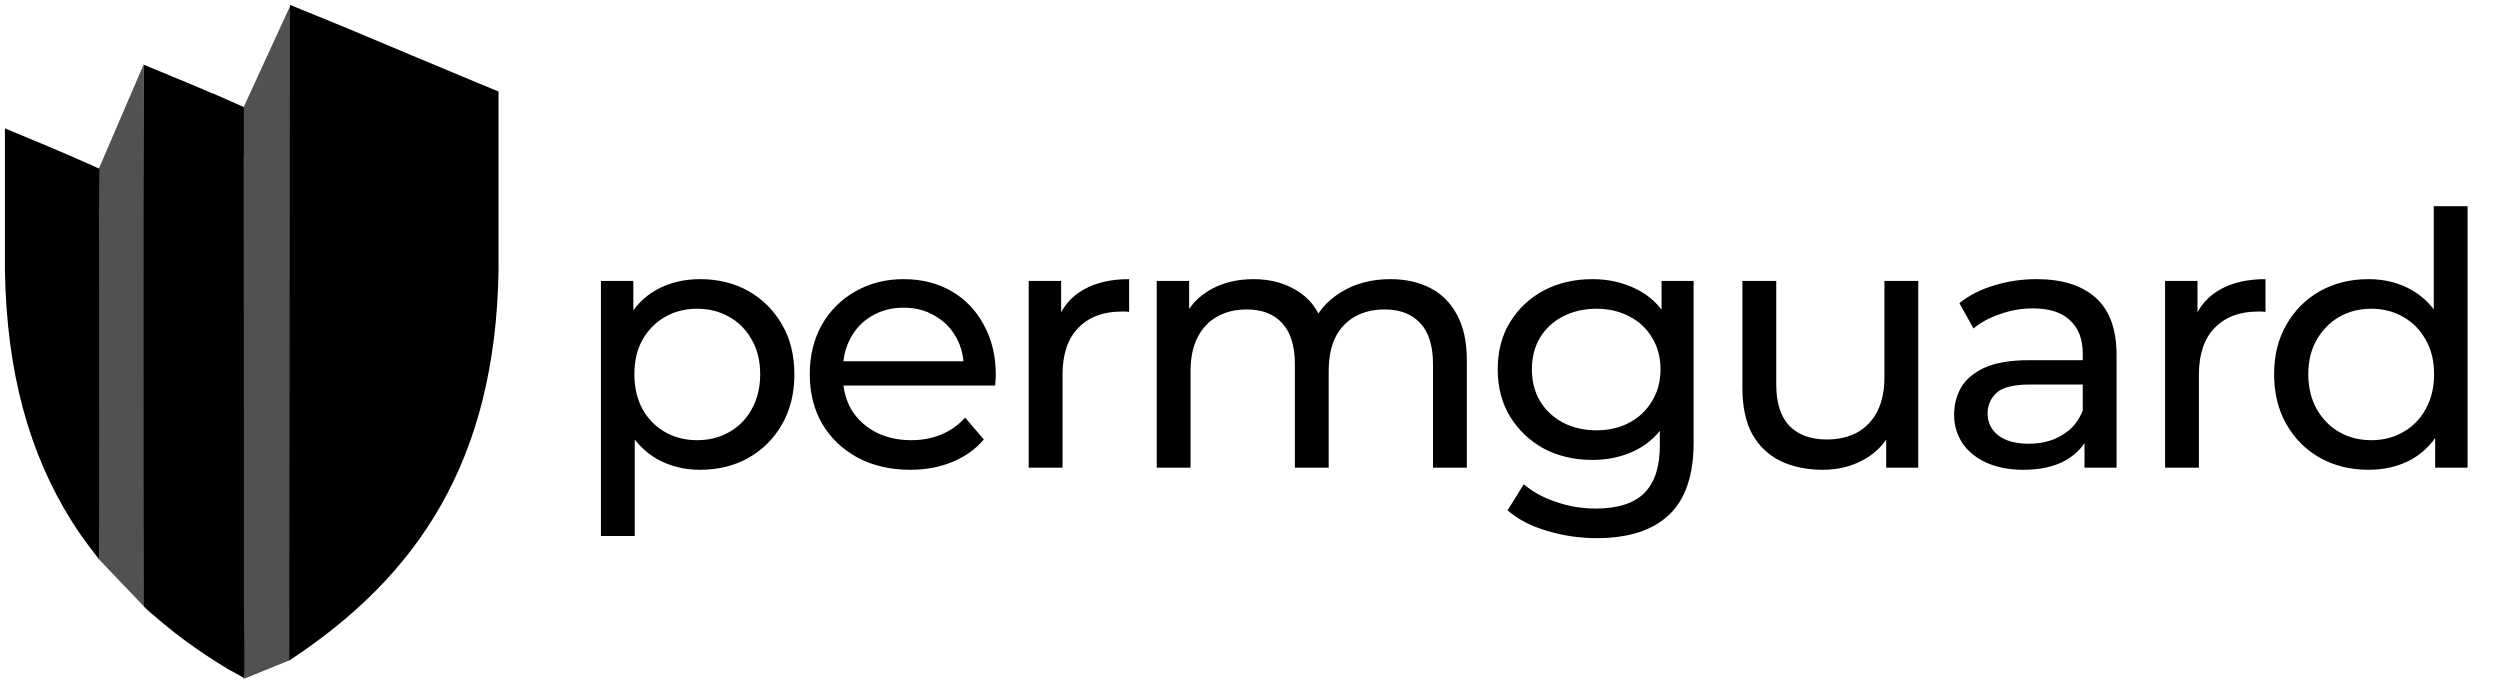 <svg width="2026" height="554" viewBox="0 0 2026 554" fill="none" xmlns="http://www.w3.org/2000/svg">
<g filter="url(#filter0_d_50_653)">
<path d="M193.25 91.968L235.174 0.726V530.88L197.999 545.967C197.999 545.967 193.25 220.39 193.25 91.968Z" fill="#515151"/>
<path d="M79.978 132.964L116.343 48.406L117.604 488.454L80.292 449.394C80.292 449.394 79.978 240.93 79.978 132.964Z" fill="#515151"/>
<path d="M198.05 531.981L197.668 485.793C197.636 364.615 197.668 243.437 197.381 122.259L197.604 122.705V82.768L172.779 71.821L172.874 72.012C154.892 64.184 136.305 56.706 116.381 48.4V92.983C116.349 219.189 116.274 361.2 116.624 487.406C118.27 489.341 122.047 492.557 122.907 493.288C126.312 496.312 129.812 499.062 133.249 501.99C143.911 510.996 155.369 519.206 166.954 526.97C173.002 531.012 179.144 534.894 185.382 538.617C186.464 539.254 198.018 545.141 198.05 546C197.922 539.604 198.368 539.237 198.05 531.981Z" fill="black"/>
<path d="M404 70.167V215.562C401.486 369.007 338.916 462.729 234.428 531.241L234.998 0C251.261 6.619 266.156 12.57 280.956 18.743C315.871 33.349 350.721 48.083 385.636 62.562C391.747 65.108 397.889 67.653 404 70.167Z" fill="black"/>
<path d="M80.322 356.44C80.322 353.958 80.322 351.476 80.322 348.994C80.322 311.921 80.322 275.199 80.29 238.635C80.29 237.331 80.29 236.058 80.29 234.753C80.29 225.684 80.258 216.614 80.258 207.577C80.258 200.163 80.226 192.748 80.226 185.397C80.226 182.438 80.226 179.478 80.226 176.519C80.226 173.082 80.226 169.677 80.194 166.272L80.258 166.527L80.481 132.732L75.293 130.377C75.293 130.377 75.293 130.377 75.261 130.345C75.134 130.282 75.007 130.218 74.847 130.154L71.601 128.659V128.722C49.64 118.858 27.266 109.725 4 100.051V215.533C5.369 298.556 24.115 364.077 57.629 417.57C64.185 427.976 67.177 432.144 74.593 441.882C74.784 442.136 80.035 449.074 80.29 449.296C80.29 423.33 80.29 397.077 80.29 370.76C80.322 365.987 80.322 361.213 80.322 356.44Z" fill="black"/>
<path d="M567.233 376.713C554.668 376.713 543.15 373.858 532.679 368.146C522.398 362.244 514.117 353.582 507.834 342.159C501.742 330.736 498.696 316.458 498.696 299.323C498.696 282.189 501.647 267.91 507.548 256.487C513.641 245.064 521.827 236.497 532.108 230.786C542.579 225.074 554.287 222.218 567.233 222.218C582.083 222.218 595.219 225.455 606.642 231.928C618.065 238.401 627.108 247.444 633.772 259.057C640.435 270.48 643.767 283.902 643.767 299.323C643.767 314.744 640.435 328.261 633.772 339.875C627.108 351.488 618.065 360.531 606.642 367.004C595.219 373.477 582.083 376.713 567.233 376.713ZM486.987 430.401V223.646H513.26V264.483L511.546 299.609L514.402 334.734V430.401H486.987ZM564.949 352.725C574.658 352.725 583.32 350.536 590.936 346.157C598.741 341.778 604.834 335.591 609.212 327.595C613.782 319.408 616.066 309.985 616.066 299.323C616.066 288.471 613.782 279.143 609.212 271.337C604.834 263.341 598.741 257.154 590.936 252.775C583.32 248.396 574.658 246.207 564.949 246.207C555.429 246.207 546.767 248.396 538.961 252.775C531.346 257.154 525.254 263.341 520.685 271.337C516.306 279.143 514.117 288.471 514.117 299.323C514.117 309.985 516.306 319.408 520.685 327.595C525.254 335.591 531.346 341.778 538.961 346.157C546.767 350.536 555.429 352.725 564.949 352.725ZM737.618 376.713C721.435 376.713 707.156 373.382 694.782 366.718C682.597 360.055 673.078 350.917 666.224 339.303C659.561 327.69 656.229 314.363 656.229 299.323C656.229 284.283 659.466 270.956 665.939 259.343C672.602 247.73 681.645 238.686 693.068 232.214C704.682 225.55 717.723 222.218 732.192 222.218C746.851 222.218 759.797 225.455 771.03 231.928C782.262 238.401 791.02 247.539 797.302 259.343C803.775 270.956 807.012 284.569 807.012 300.18C807.012 301.322 806.917 302.655 806.726 304.178C806.726 305.701 806.631 307.129 806.441 308.461H677.647V288.757H792.162L781.025 295.611C781.215 285.901 779.216 277.239 775.028 269.624C770.839 262.008 765.033 256.106 757.608 251.918C750.373 247.539 741.901 245.35 732.192 245.35C722.673 245.35 714.201 247.539 706.776 251.918C699.351 256.106 693.544 262.103 689.356 269.909C685.167 277.524 683.073 286.282 683.073 296.182V300.751C683.073 310.841 685.358 319.884 689.927 327.88C694.686 335.686 701.255 341.778 709.631 346.157C718.008 350.536 727.623 352.725 738.474 352.725C747.422 352.725 755.513 351.202 762.748 348.156C770.173 345.11 776.646 340.541 782.167 334.449L797.302 352.154C790.449 360.15 781.881 366.242 771.601 370.431C761.511 374.619 750.183 376.713 737.618 376.713ZM833.657 375V223.646H859.93V264.769L857.36 254.488C861.548 244.017 868.592 236.021 878.492 230.5C888.392 224.979 900.576 222.218 915.045 222.218V248.777C913.903 248.586 912.761 248.491 911.619 248.491C910.667 248.491 909.715 248.491 908.763 248.491C894.103 248.491 882.49 252.87 873.923 261.628C865.356 270.385 861.072 283.046 861.072 299.609V375H833.657ZM1126.75 222.218C1138.93 222.218 1149.69 224.598 1159.02 229.358C1168.34 234.117 1175.58 241.352 1180.72 251.061C1186.05 260.771 1188.72 273.05 1188.72 287.9V375H1161.3V291.042C1161.3 276.382 1157.87 265.34 1151.02 257.915C1144.17 250.49 1134.55 246.778 1122.18 246.778C1113.04 246.778 1105.04 248.682 1098.19 252.489C1091.34 256.297 1086 261.913 1082.2 269.338C1078.58 276.763 1076.77 285.996 1076.77 297.039V375H1049.36V291.042C1049.36 276.382 1045.93 265.34 1039.08 257.915C1032.41 250.49 1022.8 246.778 1010.23 246.778C1001.28 246.778 993.384 248.682 986.53 252.489C979.676 256.297 974.346 261.913 970.538 269.338C966.73 276.763 964.827 285.996 964.827 297.039V375H937.412V223.646H963.684V263.912L959.401 253.631C964.16 243.732 971.49 236.021 981.39 230.5C991.29 224.979 1002.81 222.218 1015.94 222.218C1030.41 222.218 1042.88 225.836 1053.35 233.07C1063.83 240.114 1070.68 250.871 1073.92 265.34L1062.78 260.771C1067.35 249.158 1075.34 239.829 1086.77 232.785C1098.19 225.741 1111.52 222.218 1126.75 222.218ZM1293.99 432.115C1280.09 432.115 1266.57 430.116 1253.44 426.118C1240.49 422.31 1229.93 416.789 1221.74 409.554L1234.88 388.422C1241.92 394.514 1250.58 399.274 1260.86 402.701C1271.14 406.318 1281.9 408.126 1293.13 408.126C1311.03 408.126 1324.17 403.938 1332.54 395.561C1340.92 387.184 1345.11 374.429 1345.11 357.294V325.31L1347.96 295.325L1346.54 265.054V223.646H1372.52V354.439C1372.52 381.092 1365.86 400.702 1352.53 413.267C1339.21 425.832 1319.69 432.115 1293.99 432.115ZM1290.56 368.717C1275.9 368.717 1262.77 365.671 1251.15 359.579C1239.73 353.296 1230.59 344.634 1223.74 333.592C1217.08 322.55 1213.74 309.794 1213.74 295.325C1213.74 280.666 1217.08 267.91 1223.74 257.058C1230.59 246.016 1239.73 237.449 1251.15 231.357C1262.77 225.265 1275.9 222.218 1290.56 222.218C1303.51 222.218 1315.31 224.884 1325.97 230.214C1336.64 235.355 1345.11 243.351 1351.39 254.203C1357.86 265.054 1361.1 278.762 1361.1 295.325C1361.1 311.698 1357.86 325.31 1351.39 336.162C1345.11 347.014 1336.64 355.2 1325.97 360.721C1315.31 366.052 1303.51 368.717 1290.56 368.717ZM1293.7 344.729C1303.79 344.729 1312.74 342.635 1320.55 338.447C1328.35 334.258 1334.45 328.452 1338.82 321.027C1343.39 313.602 1345.68 305.035 1345.68 295.325C1345.68 285.616 1343.39 277.048 1338.82 269.624C1334.45 262.199 1328.35 256.487 1320.55 252.489C1312.74 248.301 1303.79 246.207 1293.7 246.207C1283.61 246.207 1274.57 248.301 1266.57 252.489C1258.77 256.487 1252.58 262.199 1248.01 269.624C1243.63 277.048 1241.44 285.616 1241.44 295.325C1241.44 305.035 1243.63 313.602 1248.01 321.027C1252.58 328.452 1258.77 334.258 1266.57 338.447C1274.57 342.635 1283.61 344.729 1293.7 344.729ZM1477.16 376.713C1464.22 376.713 1452.8 374.334 1442.9 369.574C1433.19 364.815 1425.57 357.58 1420.05 347.871C1414.72 337.971 1412.05 325.596 1412.05 310.746V223.646H1439.47V307.605C1439.47 322.455 1442.99 333.592 1450.04 341.017C1457.27 348.442 1467.36 352.154 1480.31 352.154C1489.82 352.154 1498.11 350.25 1505.15 346.443C1512.19 342.445 1517.62 336.733 1521.43 329.308C1525.24 321.693 1527.14 312.555 1527.14 301.893V223.646H1554.55V375H1528.57V334.163L1532.85 345.015C1527.9 355.105 1520.48 362.911 1510.58 368.432C1500.68 373.953 1489.54 376.713 1477.16 376.713ZM1689.28 375V343.016L1687.85 337.019V282.474C1687.85 270.861 1684.42 261.913 1677.57 255.63C1670.9 249.158 1660.81 245.921 1647.3 245.921C1638.35 245.921 1629.59 247.444 1621.02 250.49C1612.46 253.346 1605.22 257.249 1599.32 262.199L1587.9 241.637C1595.7 235.355 1605.03 230.595 1615.88 227.359C1626.93 223.932 1638.44 222.218 1650.44 222.218C1671.19 222.218 1687.18 227.264 1698.41 237.354C1709.65 247.444 1715.26 262.865 1715.26 283.617V375H1689.28ZM1639.59 376.713C1628.35 376.713 1618.45 374.81 1609.89 371.002C1601.51 367.194 1595.04 361.959 1590.47 355.295C1585.9 348.442 1583.61 340.731 1583.61 332.164C1583.61 323.978 1585.52 316.553 1589.33 309.889C1593.32 303.226 1599.7 297.895 1608.46 293.897C1617.41 289.899 1629.4 287.9 1644.44 287.9H1692.42V307.605H1645.58C1631.88 307.605 1622.64 309.889 1617.88 314.459C1613.12 319.028 1610.74 324.549 1610.74 331.022C1610.74 338.447 1613.69 344.444 1619.6 349.013C1625.5 353.392 1633.68 355.581 1644.16 355.581C1654.44 355.581 1663.38 353.296 1671 348.727C1678.81 344.158 1684.42 337.495 1687.85 328.737L1693.27 347.585C1689.66 356.533 1683.28 363.672 1674.14 369.003C1665 374.143 1653.48 376.713 1639.59 376.713ZM1754.57 375V223.646H1780.85V264.769L1778.28 254.488C1782.47 244.017 1789.51 236.021 1799.41 230.5C1809.31 224.979 1821.49 222.218 1835.96 222.218V248.777C1834.82 248.586 1833.68 248.491 1832.54 248.491C1831.58 248.491 1830.63 248.491 1829.68 248.491C1815.02 248.491 1803.41 252.87 1794.84 261.628C1786.27 270.385 1781.99 283.046 1781.99 299.609V375H1754.57ZM1919.47 376.713C1904.82 376.713 1891.68 373.477 1880.07 367.004C1868.64 360.531 1859.6 351.488 1852.94 339.875C1846.27 328.261 1842.94 314.744 1842.94 299.323C1842.94 283.902 1846.27 270.48 1852.94 259.057C1859.6 247.444 1868.64 238.401 1880.07 231.928C1891.68 225.455 1904.82 222.218 1919.47 222.218C1932.23 222.218 1943.75 225.074 1954.03 230.786C1964.31 236.497 1972.5 245.064 1978.59 256.487C1984.87 267.91 1988.01 282.189 1988.01 299.323C1988.01 316.458 1984.97 330.736 1978.87 342.159C1972.97 353.582 1964.88 362.244 1954.6 368.146C1944.32 373.858 1932.61 376.713 1919.47 376.713ZM1921.76 352.725C1931.28 352.725 1939.85 350.536 1947.46 346.157C1955.27 341.778 1961.36 335.591 1965.74 327.595C1970.31 319.408 1972.59 309.985 1972.59 299.323C1972.59 288.471 1970.31 279.143 1965.74 271.337C1961.36 263.341 1955.27 257.154 1947.46 252.775C1939.85 248.396 1931.28 246.207 1921.76 246.207C1912.05 246.207 1903.39 248.396 1895.77 252.775C1888.16 257.154 1882.06 263.341 1877.5 271.337C1872.93 279.143 1870.64 288.471 1870.64 299.323C1870.64 309.985 1872.93 319.408 1877.5 327.595C1882.06 335.591 1888.16 341.778 1895.77 346.157C1903.39 350.536 1912.05 352.725 1921.76 352.725ZM1973.45 375V334.163L1975.16 299.038L1972.31 263.912V163.105H1999.72V375H1973.45Z" fill="black"/>
</g>
<defs>
<filter id="filter0_d_50_653" x="0" y="0" width="2030" height="554" filterUnits="userSpaceOnUse" color-interpolation-filters="sRGB">
<feFlood flood-opacity="0" result="BackgroundImageFix"/>
<feColorMatrix in="SourceAlpha" type="matrix" values="0 0 0 0 0 0 0 0 0 0 0 0 0 0 0 0 0 0 127 0" result="hardAlpha"/>
<feOffset dy="4"/>
<feGaussianBlur stdDeviation="2"/>
<feComposite in2="hardAlpha" operator="out"/>
<feColorMatrix type="matrix" values="0 0 0 0 0 0 0 0 0 0 0 0 0 0 0 0 0 0 0.25 0"/>
<feBlend mode="normal" in2="BackgroundImageFix" result="effect1_dropShadow_50_653"/>
<feBlend mode="normal" in="SourceGraphic" in2="effect1_dropShadow_50_653" result="shape"/>
</filter>
</defs>
</svg>
